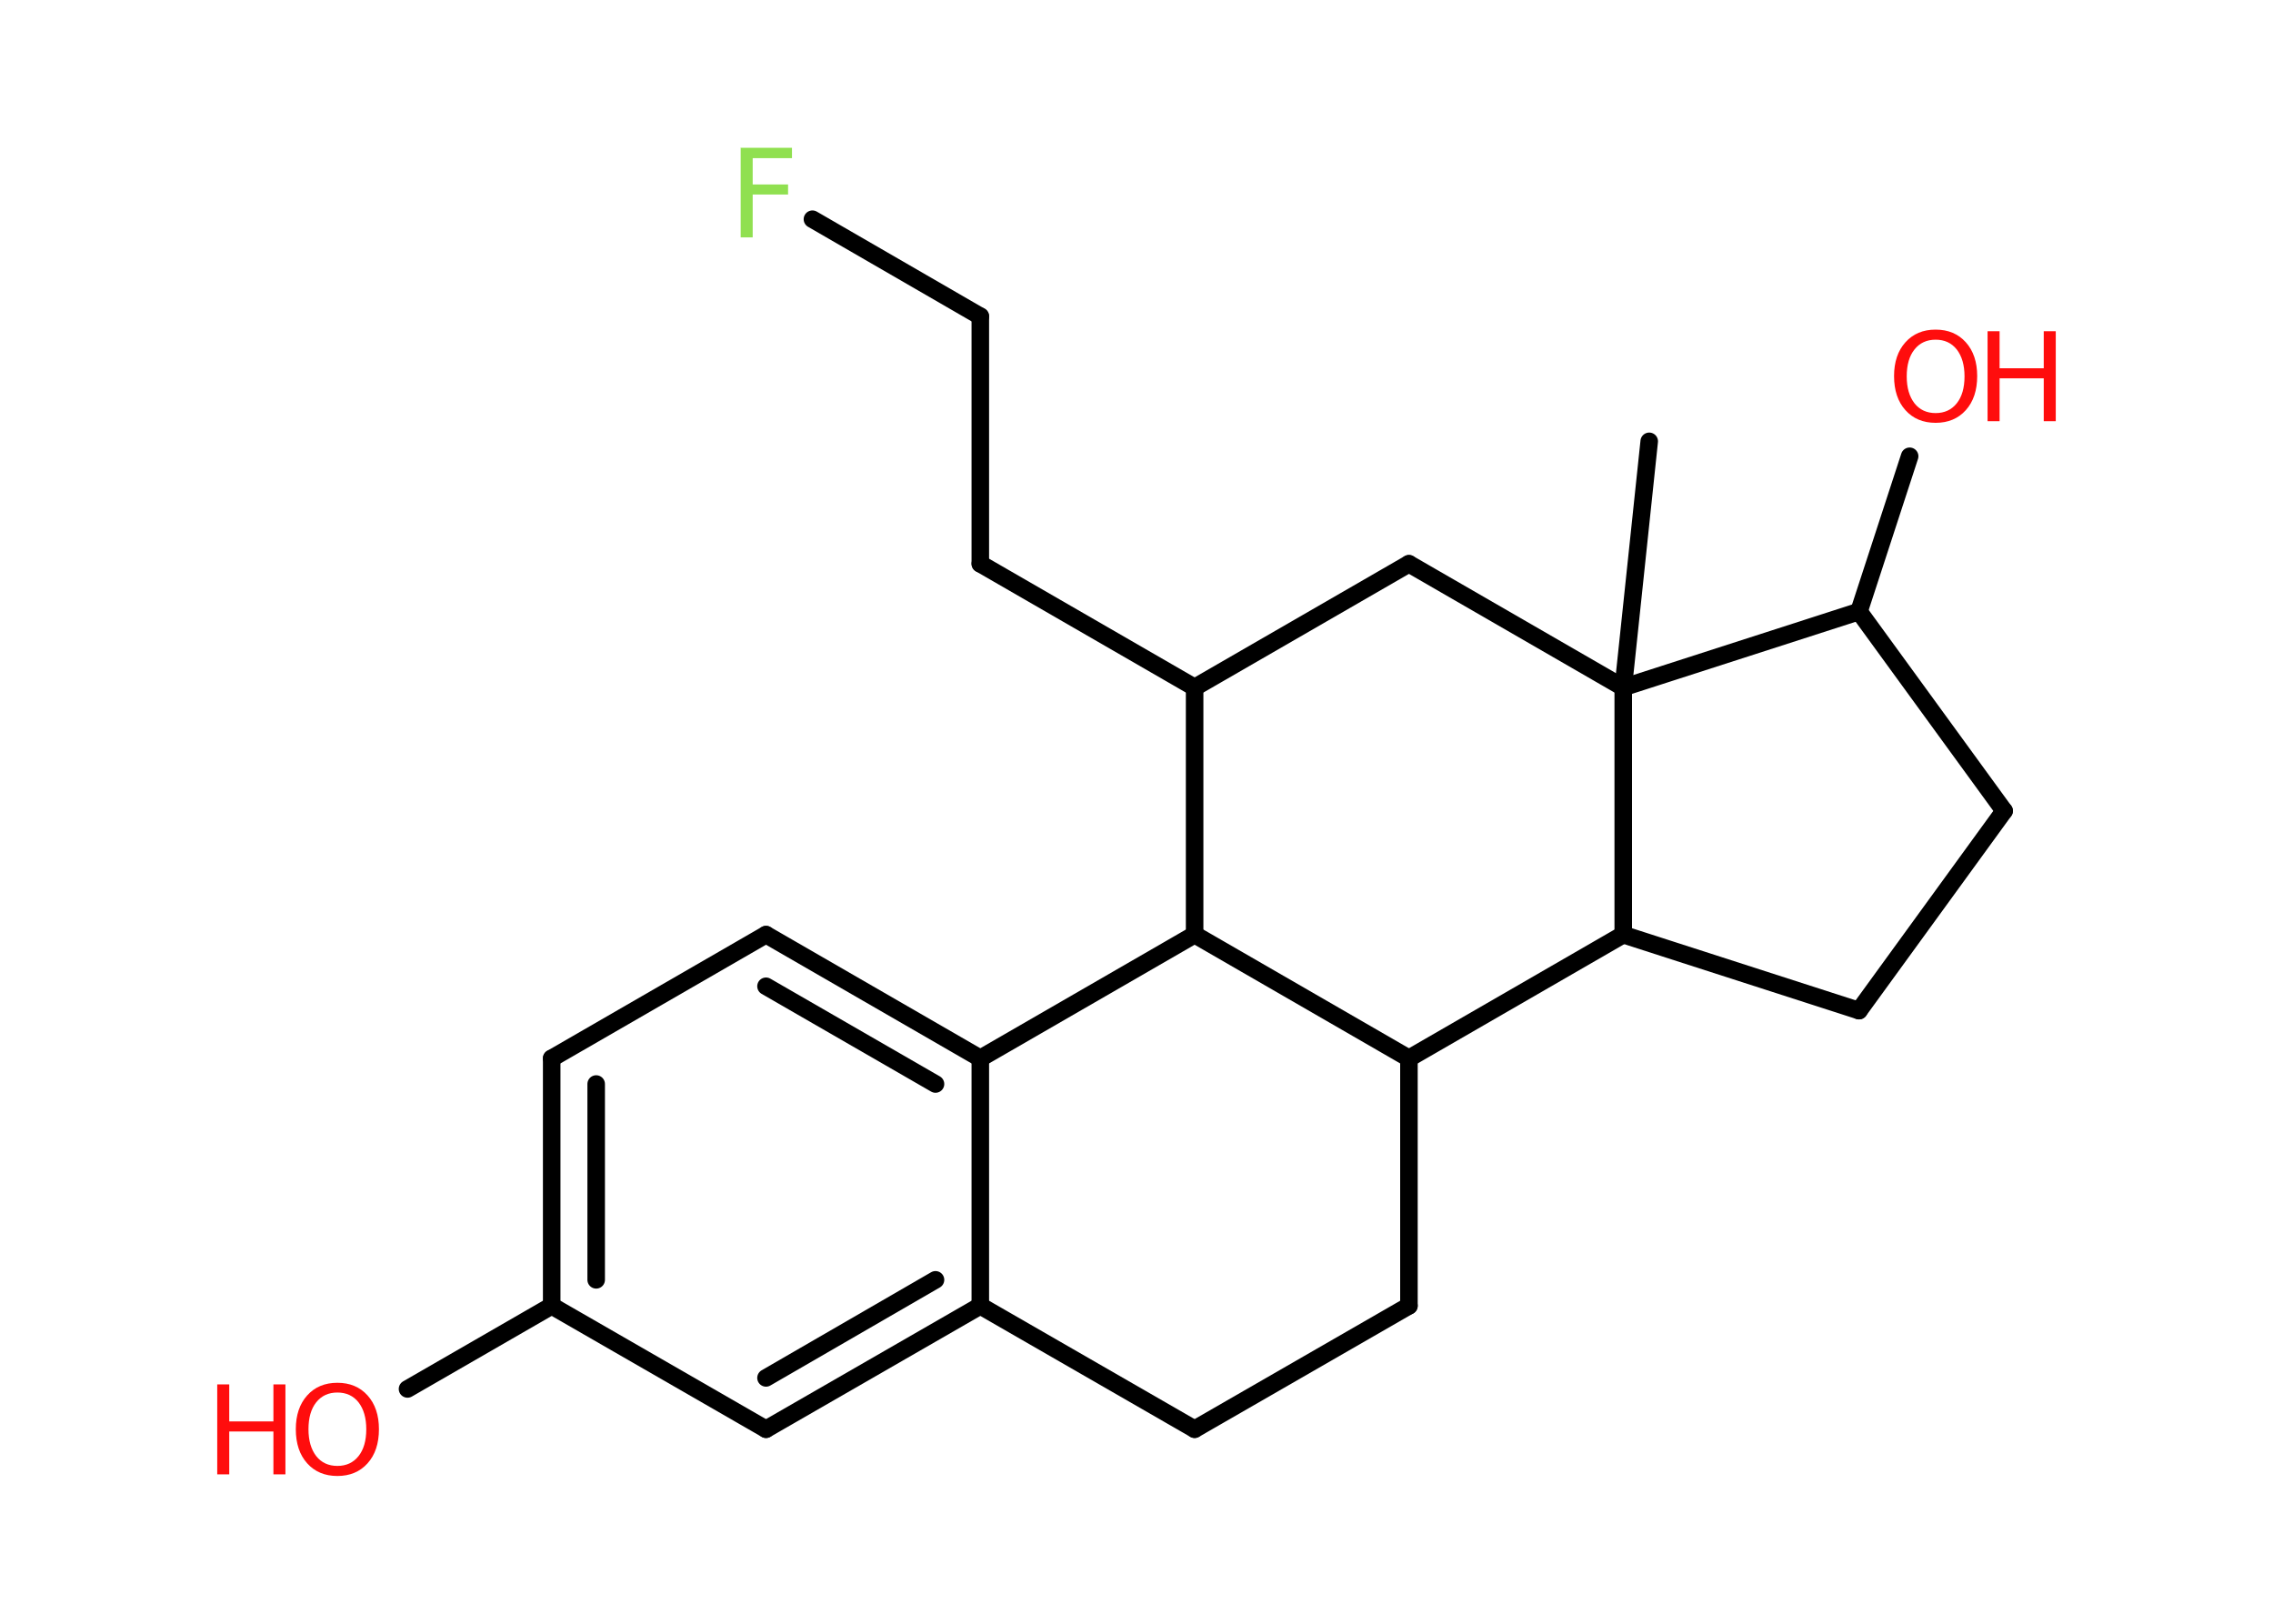 <?xml version='1.0' encoding='UTF-8'?>
<!DOCTYPE svg PUBLIC "-//W3C//DTD SVG 1.1//EN" "http://www.w3.org/Graphics/SVG/1.1/DTD/svg11.dtd">
<svg version='1.2' xmlns='http://www.w3.org/2000/svg' xmlns:xlink='http://www.w3.org/1999/xlink' width='70.0mm' height='50.0mm' viewBox='0 0 70.0 50.0'>
  <desc>Generated by the Chemistry Development Kit (http://github.com/cdk)</desc>
  <g stroke-linecap='round' stroke-linejoin='round' stroke='#000000' stroke-width='.54' fill='#FF0D0D'>
    <rect x='.0' y='.0' width='70.0' height='50.0' fill='#FFFFFF' stroke='none'/>
    <g id='mol1' class='mol'>
      <line id='mol1bnd1' class='bond' x1='50.79' y1='13.59' x2='49.99' y2='21.17'/>
      <line id='mol1bnd2' class='bond' x1='49.99' y1='21.17' x2='43.39' y2='17.36'/>
      <line id='mol1bnd3' class='bond' x1='43.39' y1='17.36' x2='36.79' y2='21.17'/>
      <line id='mol1bnd4' class='bond' x1='36.79' y1='21.17' x2='30.19' y2='17.36'/>
      <line id='mol1bnd5' class='bond' x1='30.19' y1='17.36' x2='30.19' y2='9.74'/>
      <line id='mol1bnd6' class='bond' x1='30.19' y1='9.74' x2='25.02' y2='6.75'/>
      <line id='mol1bnd7' class='bond' x1='36.79' y1='21.17' x2='36.79' y2='28.78'/>
      <line id='mol1bnd8' class='bond' x1='36.79' y1='28.78' x2='30.19' y2='32.59'/>
      <g id='mol1bnd9' class='bond'>
        <line x1='30.19' y1='32.59' x2='23.59' y2='28.78'/>
        <line x1='28.81' y1='33.38' x2='23.59' y2='30.37'/>
      </g>
      <line id='mol1bnd10' class='bond' x1='23.59' y1='28.78' x2='16.99' y2='32.59'/>
      <g id='mol1bnd11' class='bond'>
        <line x1='16.99' y1='32.59' x2='16.99' y2='40.21'/>
        <line x1='18.36' y1='33.38' x2='18.36' y2='39.41'/>
      </g>
      <line id='mol1bnd12' class='bond' x1='16.99' y1='40.21' x2='12.55' y2='42.77'/>
      <line id='mol1bnd13' class='bond' x1='16.99' y1='40.21' x2='23.59' y2='44.01'/>
      <g id='mol1bnd14' class='bond'>
        <line x1='23.59' y1='44.01' x2='30.19' y2='40.21'/>
        <line x1='23.59' y1='42.43' x2='28.81' y2='39.41'/>
      </g>
      <line id='mol1bnd15' class='bond' x1='30.19' y1='32.59' x2='30.19' y2='40.21'/>
      <line id='mol1bnd16' class='bond' x1='30.19' y1='40.21' x2='36.79' y2='44.01'/>
      <line id='mol1bnd17' class='bond' x1='36.79' y1='44.01' x2='43.39' y2='40.21'/>
      <line id='mol1bnd18' class='bond' x1='43.39' y1='40.21' x2='43.39' y2='32.59'/>
      <line id='mol1bnd19' class='bond' x1='36.79' y1='28.78' x2='43.39' y2='32.59'/>
      <line id='mol1bnd20' class='bond' x1='43.39' y1='32.59' x2='49.99' y2='28.78'/>
      <line id='mol1bnd21' class='bond' x1='49.99' y1='21.17' x2='49.99' y2='28.78'/>
      <line id='mol1bnd22' class='bond' x1='49.99' y1='28.78' x2='57.25' y2='31.12'/>
      <line id='mol1bnd23' class='bond' x1='57.25' y1='31.12' x2='61.72' y2='24.97'/>
      <line id='mol1bnd24' class='bond' x1='61.72' y1='24.97' x2='57.25' y2='18.83'/>
      <line id='mol1bnd25' class='bond' x1='49.99' y1='21.17' x2='57.25' y2='18.83'/>
      <line id='mol1bnd26' class='bond' x1='57.25' y1='18.83' x2='58.81' y2='14.05'/>
      <path id='mol1atm7' class='atom' d='M22.8 4.55h1.59v.32h-1.21v.81h1.09v.31h-1.09v1.32h-.37v-2.77z' stroke='none' fill='#90E050'/>
      <g id='mol1atm13' class='atom'>
        <path d='M10.39 42.88q-.41 .0 -.65 .3q-.24 .3 -.24 .83q.0 .52 .24 .83q.24 .3 .65 .3q.41 .0 .65 -.3q.24 -.3 .24 -.83q.0 -.52 -.24 -.83q-.24 -.3 -.65 -.3zM10.39 42.58q.58 .0 .93 .39q.35 .39 .35 1.04q.0 .66 -.35 1.05q-.35 .39 -.93 .39q-.58 .0 -.93 -.39q-.35 -.39 -.35 -1.05q.0 -.65 .35 -1.04q.35 -.39 .93 -.39z' stroke='none'/>
        <path d='M6.69 42.63h.37v1.14h1.36v-1.14h.37v2.77h-.37v-1.32h-1.36v1.32h-.37v-2.77z' stroke='none'/>
      </g>
      <g id='mol1atm23' class='atom'>
        <path d='M59.61 10.46q-.41 .0 -.65 .3q-.24 .3 -.24 .83q.0 .52 .24 .83q.24 .3 .65 .3q.41 .0 .65 -.3q.24 -.3 .24 -.83q.0 -.52 -.24 -.83q-.24 -.3 -.65 -.3zM59.61 10.15q.58 .0 .93 .39q.35 .39 .35 1.04q.0 .66 -.35 1.05q-.35 .39 -.93 .39q-.58 .0 -.93 -.39q-.35 -.39 -.35 -1.05q.0 -.65 .35 -1.04q.35 -.39 .93 -.39z' stroke='none'/>
        <path d='M61.21 10.2h.37v1.14h1.36v-1.14h.37v2.77h-.37v-1.32h-1.36v1.32h-.37v-2.77z' stroke='none'/>
      </g>
    </g>
  </g>
</svg>
